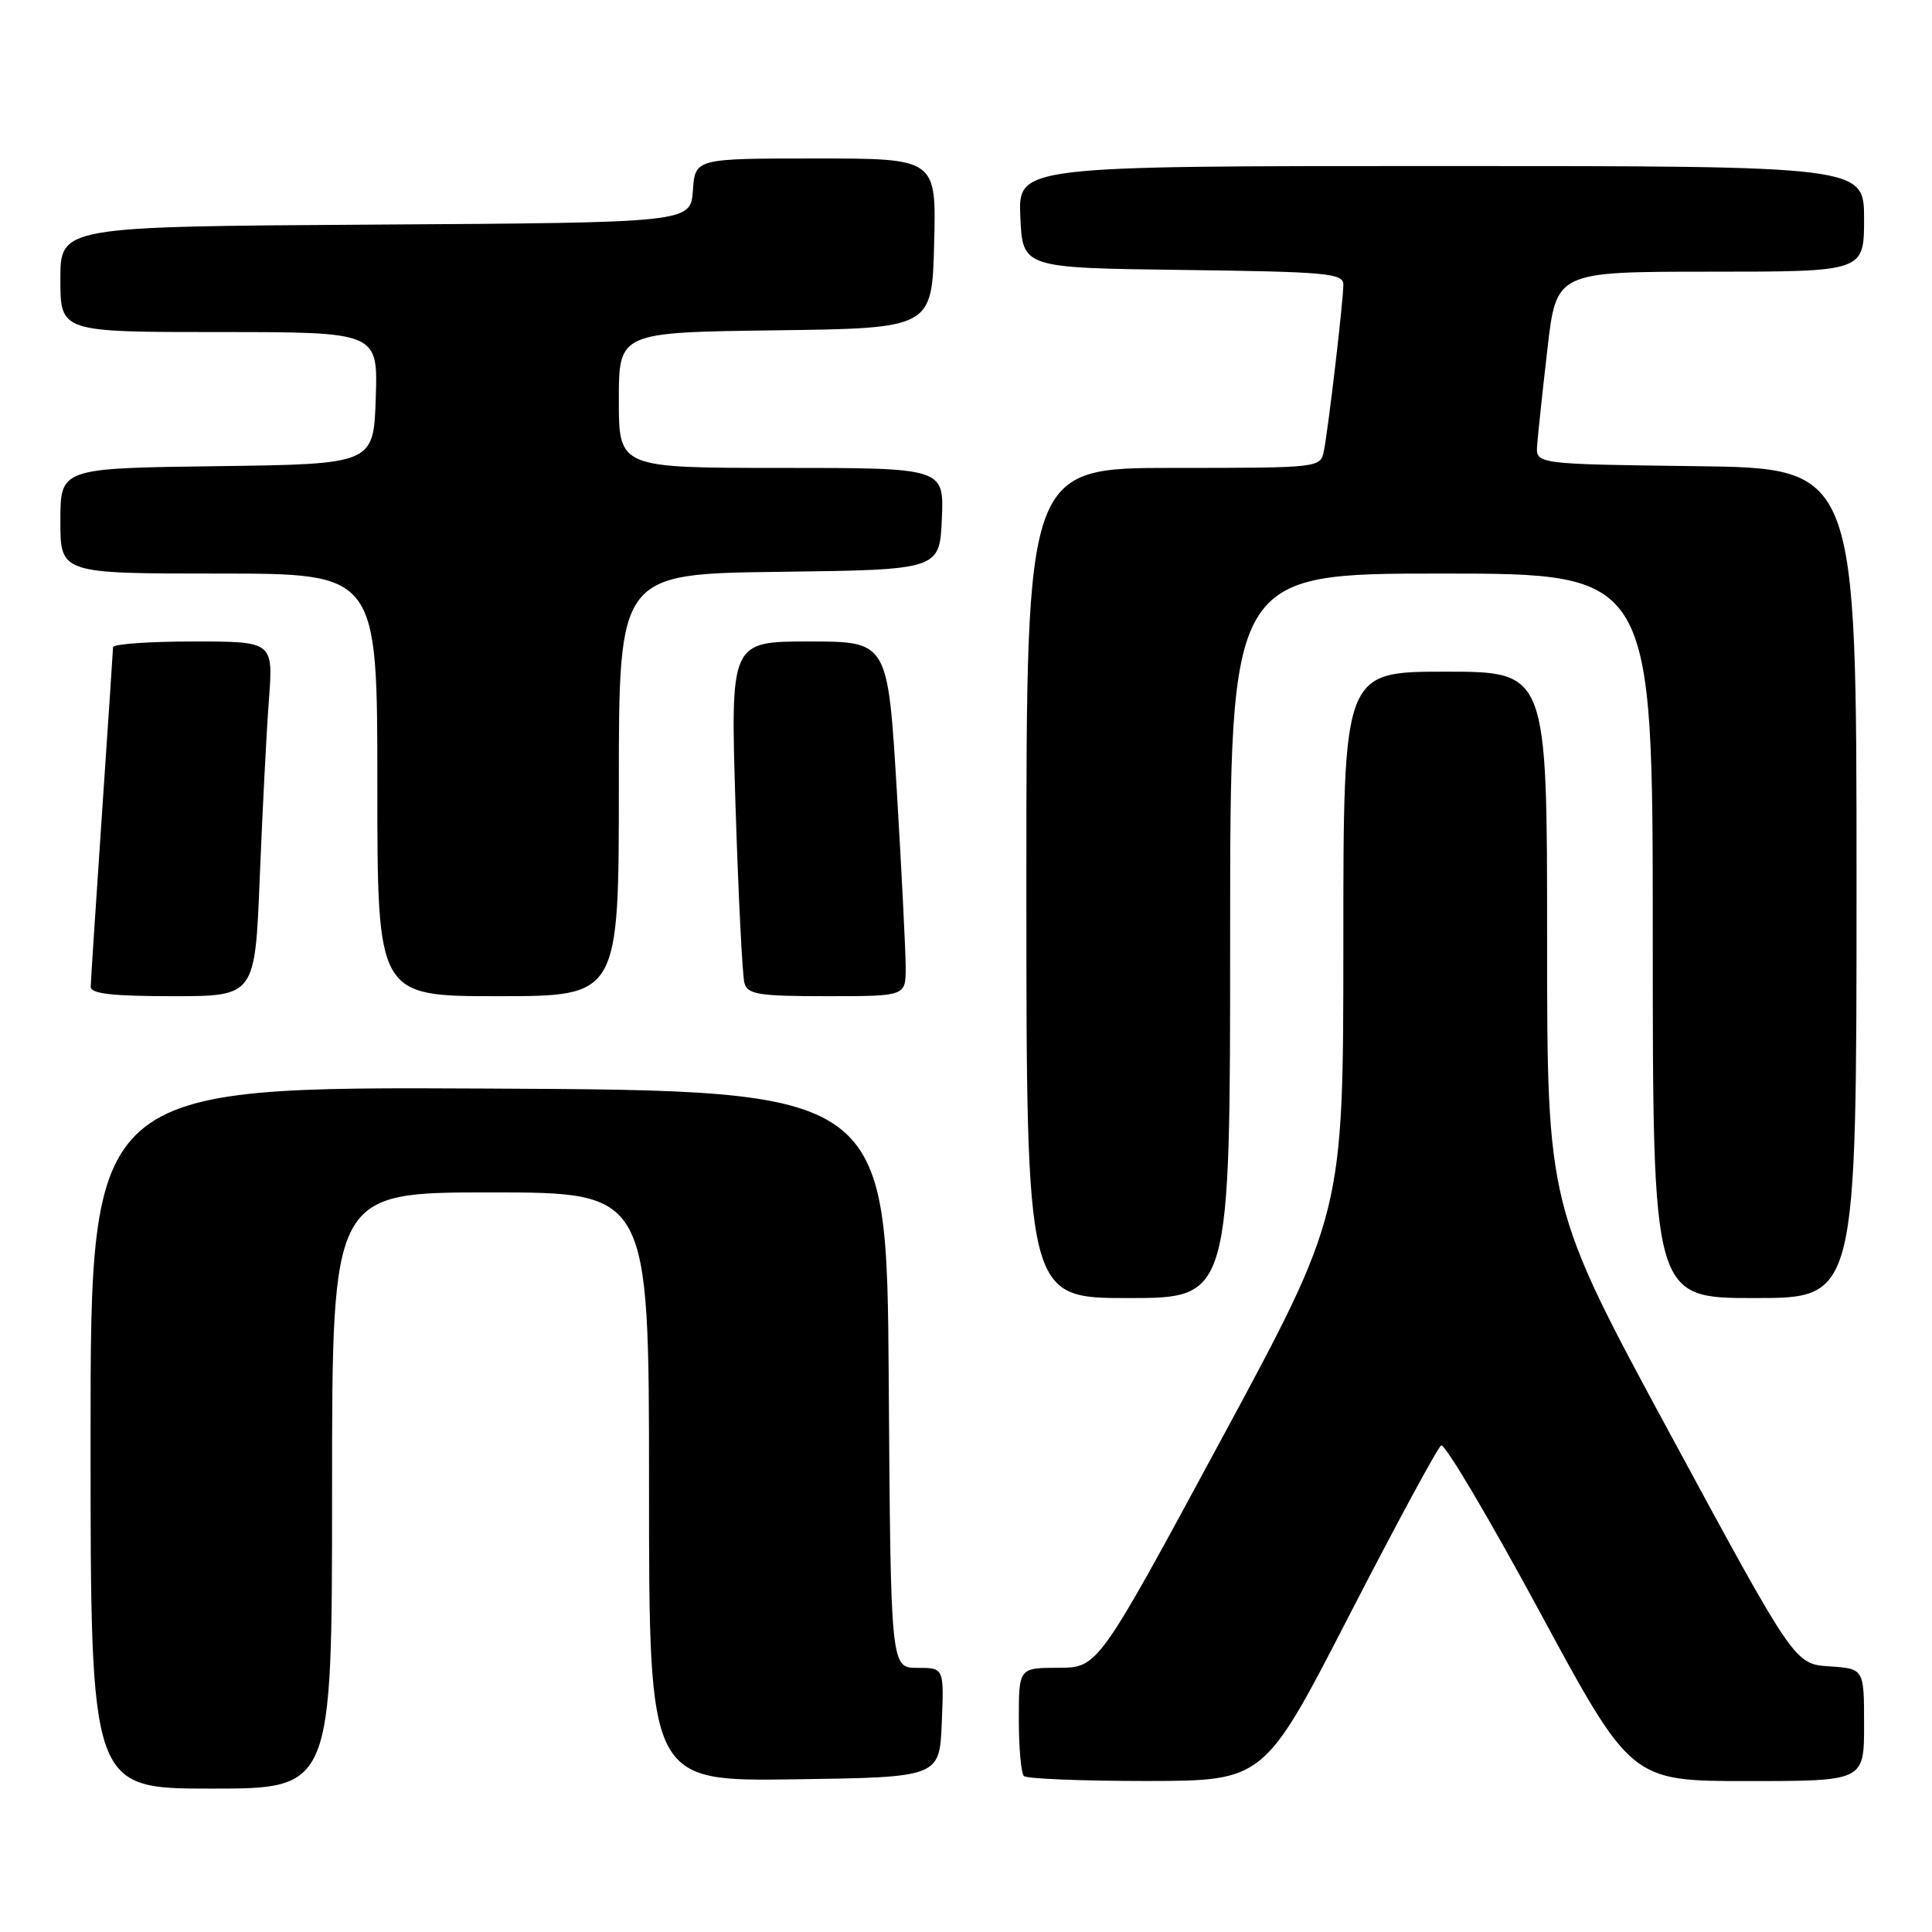 <?xml version="1.0" encoding="UTF-8" standalone="no"?>
<!DOCTYPE svg PUBLIC "-//W3C//DTD SVG 1.1//EN" "http://www.w3.org/Graphics/SVG/1.1/DTD/svg11.dtd" >
<svg xmlns="http://www.w3.org/2000/svg" xmlns:xlink="http://www.w3.org/1999/xlink" version="1.1" viewBox="0 0 256 256">
 <g >
 <path fill="currentColor"
d=" M 44.00 197.50 C 44.00 158.00 44.00 158.00 65.00 158.00 C 86.00 158.00 86.00 158.00 86.00 197.02 C 86.00 236.04 86.00 236.04 105.25 235.77 C 124.50 235.50 124.50 235.50 124.79 228.25 C 125.09 221.00 125.09 221.00 121.56 221.00 C 118.02 221.00 118.02 221.00 117.76 182.75 C 117.50 144.50 117.50 144.50 64.75 144.24 C 12.00 143.98 12.00 143.98 12.00 190.49 C 12.00 237.00 12.00 237.00 28.00 237.00 C 44.00 237.00 44.00 237.00 44.00 197.50 Z  M 178.80 214.01 C 185.02 201.94 190.49 191.82 190.96 191.53 C 191.43 191.24 197.29 201.12 203.98 213.50 C 216.14 236.00 216.14 236.00 231.57 236.00 C 247.00 236.00 247.00 236.00 247.00 228.55 C 247.00 221.11 247.00 221.11 242.40 220.80 C 237.80 220.50 237.80 220.50 221.40 190.19 C 205.00 159.88 205.00 159.88 205.00 124.44 C 205.00 89.00 205.00 89.00 191.50 89.00 C 178.00 89.00 178.00 89.00 178.00 124.90 C 178.00 160.79 178.00 160.79 161.75 190.88 C 145.50 220.97 145.50 220.97 140.25 220.99 C 135.00 221.00 135.00 221.00 135.00 227.83 C 135.00 231.59 135.30 234.97 135.67 235.33 C 136.03 235.70 143.35 235.99 151.92 235.99 C 167.50 235.97 167.50 235.97 178.80 214.01 Z  M 163.00 124.00 C 163.00 76.00 163.00 76.00 191.00 76.00 C 219.00 76.00 219.00 76.00 219.00 124.00 C 219.00 172.00 219.00 172.00 232.50 172.00 C 246.00 172.00 246.00 172.00 246.00 117.02 C 246.00 62.04 246.00 62.04 224.75 61.77 C 203.50 61.50 203.50 61.50 203.68 59.00 C 203.78 57.62 204.39 51.89 205.04 46.25 C 206.22 36.00 206.22 36.00 226.61 36.00 C 247.00 36.00 247.00 36.00 247.00 29.00 C 247.00 22.00 247.00 22.00 190.95 22.00 C 134.91 22.00 134.91 22.00 135.20 28.75 C 135.50 35.50 135.50 35.50 156.75 35.77 C 175.79 36.01 178.00 36.21 178.00 37.70 C 178.00 39.86 176.01 56.83 175.42 59.75 C 174.96 61.99 174.88 62.00 155.48 62.00 C 136.00 62.00 136.00 62.00 136.00 117.00 C 136.00 172.00 136.00 172.00 149.50 172.00 C 163.00 172.00 163.00 172.00 163.00 124.00 Z  M 34.42 116.25 C 34.77 107.59 35.31 97.01 35.63 92.75 C 36.21 85.00 36.21 85.00 25.60 85.00 C 19.77 85.00 14.99 85.34 14.98 85.75 C 14.97 86.16 14.30 96.17 13.50 108.00 C 12.70 119.83 12.03 130.06 12.02 130.75 C 12.01 131.67 14.83 132.00 22.89 132.00 C 33.79 132.00 33.79 132.00 34.42 116.25 Z  M 82.00 104.02 C 82.00 76.04 82.00 76.04 103.25 75.77 C 124.50 75.50 124.50 75.50 124.80 68.75 C 125.09 62.00 125.09 62.00 103.55 62.00 C 82.00 62.00 82.00 62.00 82.00 53.02 C 82.00 44.04 82.00 44.04 102.75 43.77 C 123.50 43.50 123.50 43.50 123.78 32.25 C 124.07 21.00 124.07 21.00 108.09 21.00 C 92.11 21.00 92.11 21.00 91.81 25.25 C 91.50 29.50 91.50 29.50 49.75 29.76 C 8.00 30.02 8.00 30.02 8.00 37.01 C 8.00 44.00 8.00 44.00 29.04 44.00 C 50.08 44.00 50.08 44.00 49.79 52.75 C 49.50 61.50 49.50 61.50 28.75 61.77 C 8.00 62.04 8.00 62.04 8.00 69.02 C 8.00 76.00 8.00 76.00 29.00 76.00 C 50.00 76.00 50.00 76.00 50.00 104.00 C 50.00 132.00 50.00 132.00 66.00 132.00 C 82.00 132.00 82.00 132.00 82.00 104.02 Z  M 120.01 128.25 C 120.01 126.19 119.48 115.61 118.83 104.75 C 117.64 85.00 117.64 85.00 107.21 85.00 C 96.78 85.00 96.78 85.00 97.46 106.75 C 97.84 118.71 98.37 129.29 98.64 130.25 C 99.07 131.77 100.49 132.00 109.57 132.00 C 120.00 132.00 120.00 132.00 120.01 128.25 Z "/>
</g>
</svg>
